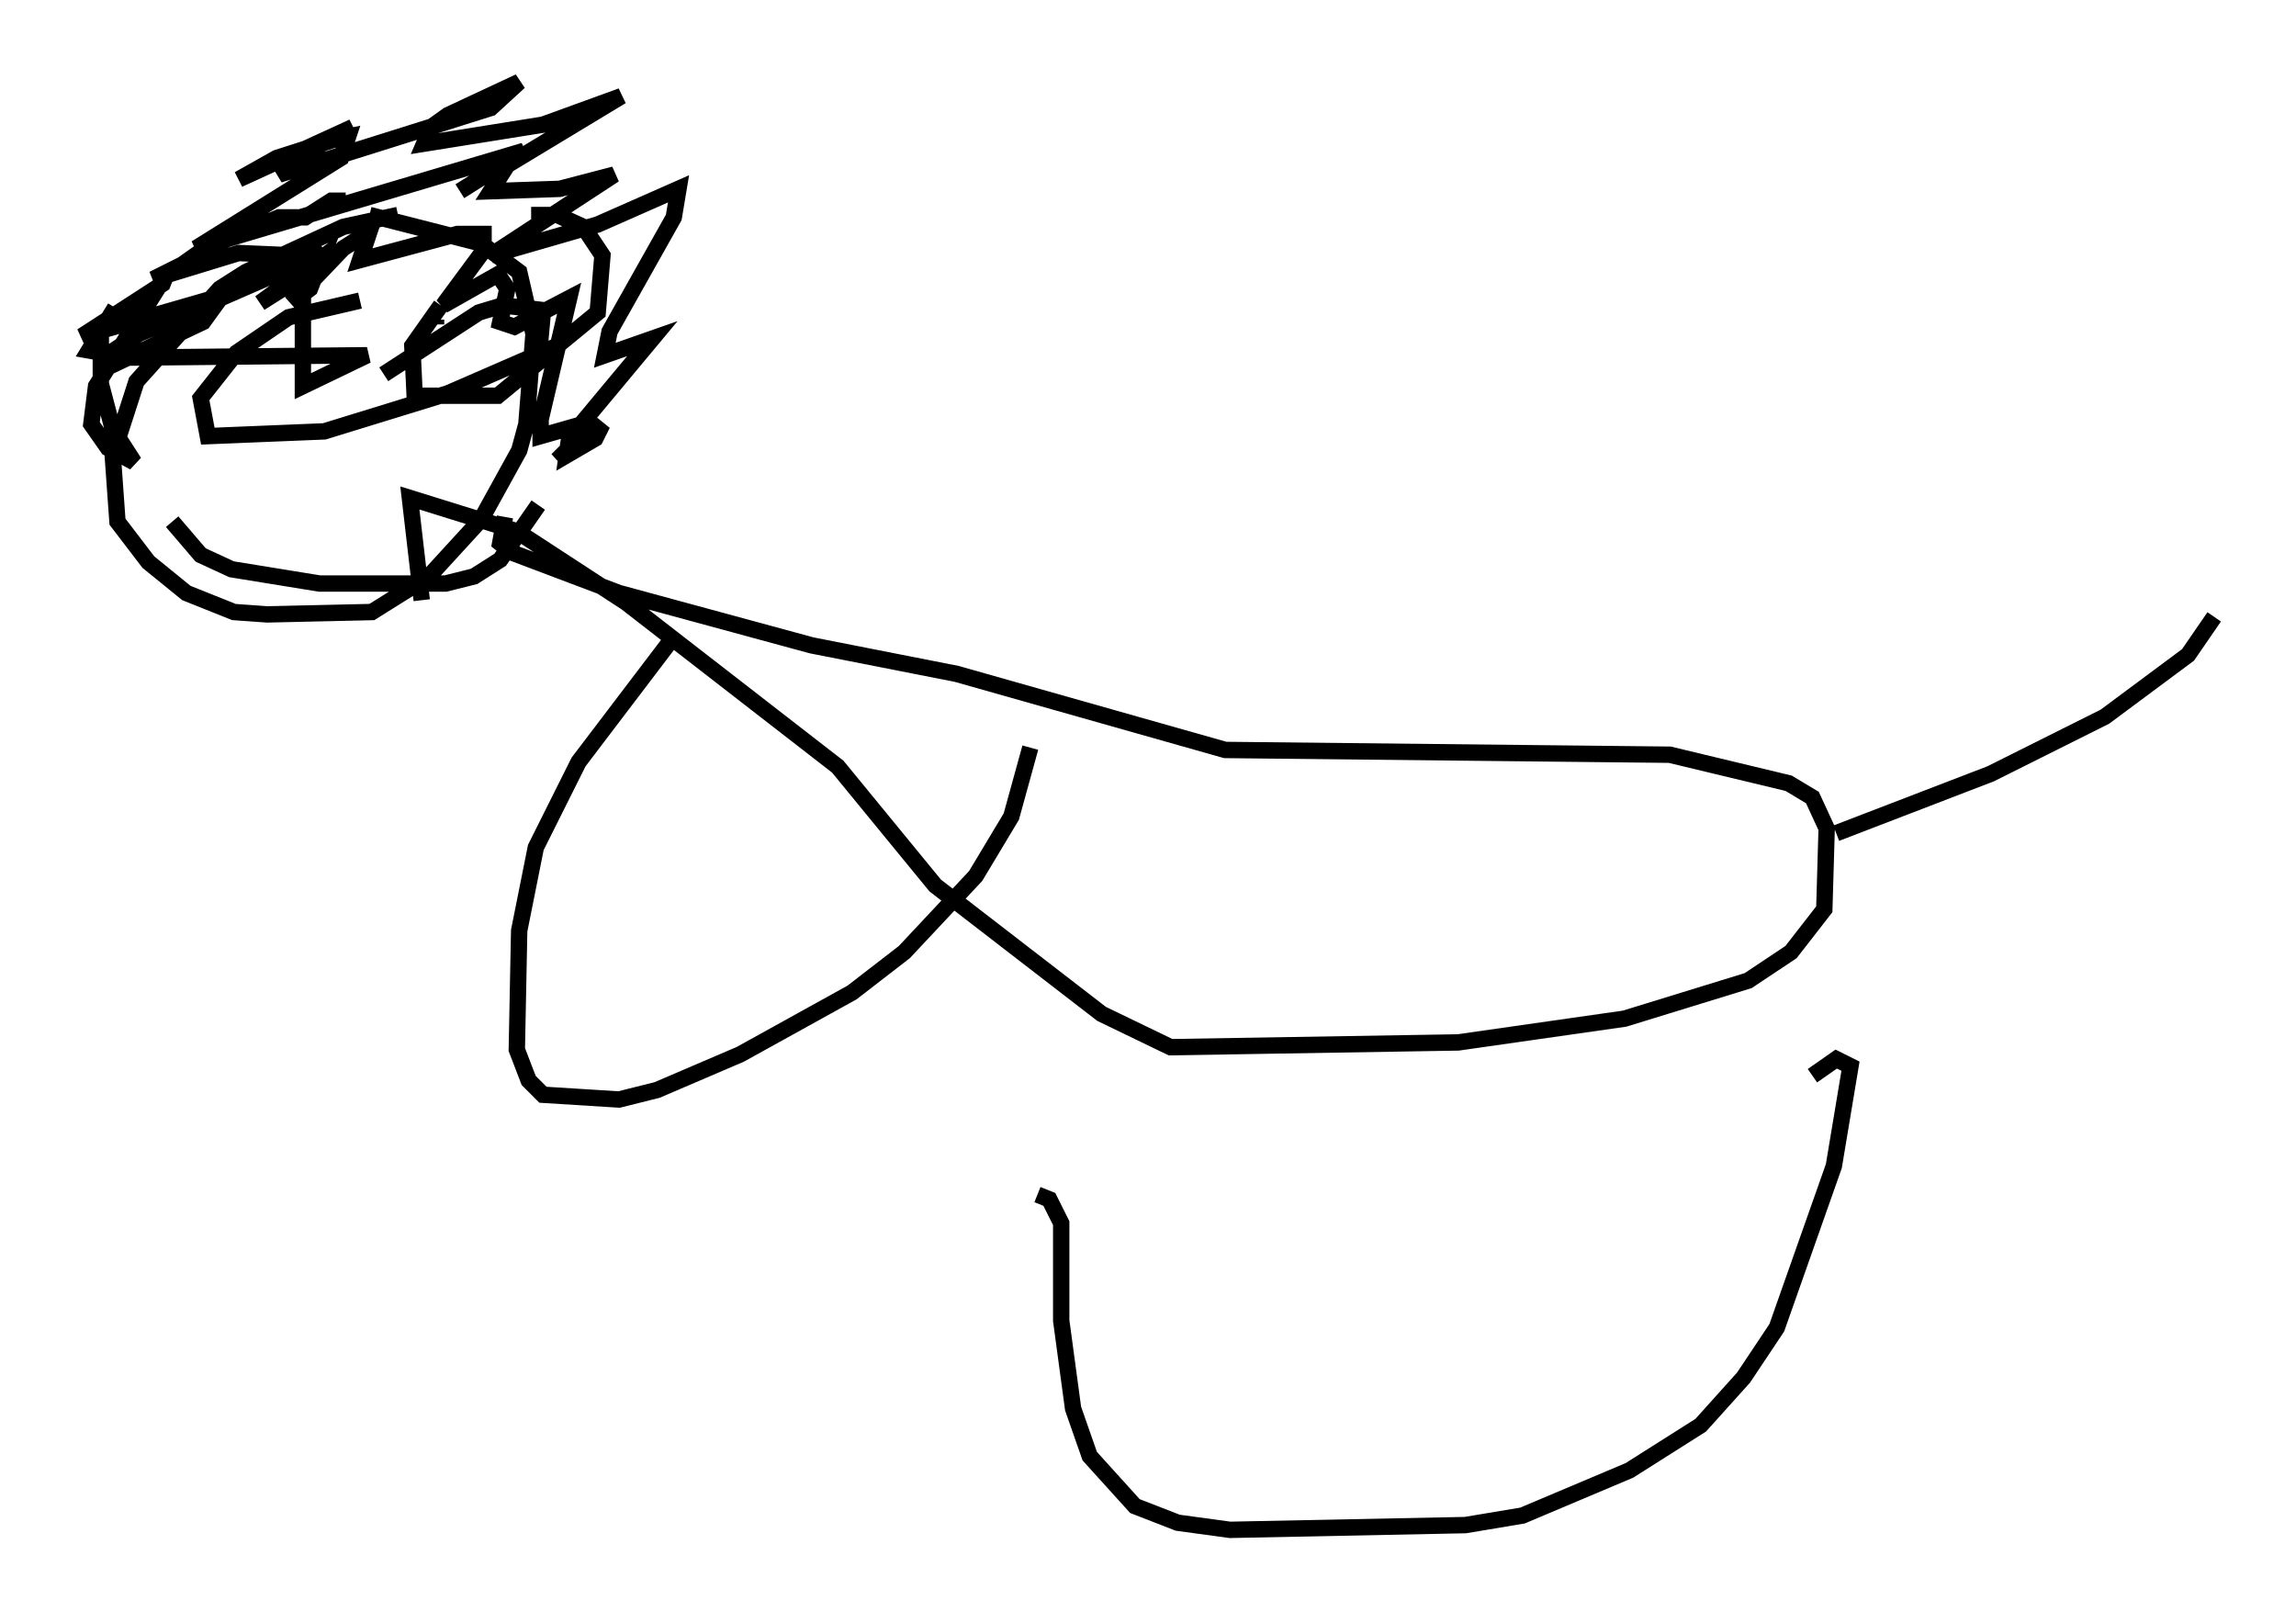 <?xml version="1.0" encoding="utf-8" ?>
<svg baseProfile="full" height="98.458" version="1.1" width="140.29" xmlns="http://www.w3.org/2000/svg" xmlns:ev="http://www.w3.org/2001/xml-events" xmlns:xlink="http://www.w3.org/1999/xlink"><defs /><rect fill="white" height="98.458" width="140.29" x="0" y="0" /><path d="M26.642, 13.134 m-2.324, 0.0 l-3.341, 0.726 -5.955, 2.76 l-1.598, 1.017 -5.084, 5.665 l-1.453, 4.503 0.291, 4.067 l1.888, 2.469 2.324, 1.888 l2.905, 1.162 2.034, 0.145 l6.391, -0.145 3.486, -2.179 l3.196, -3.486 2.324, -4.212 l0.436, -1.598 0.436, -5.52 l-0.872, -3.777 -2.324, -1.743 l-6.827, -1.743 m-1.453, -0.872 l-0.872, 0.0 -1.598, 1.017 l-1.598, 0.0 -4.503, 1.888 l-2.469, 1.743 -4.212, 6.682 l-0.291, 2.324 1.017, 1.453 l1.598, 0.872 -1.307, -2.034 l-0.726, -2.76 0.0, -3.196 l0.872, -1.453 -1.598, 2.615 l2.469, 0.436 14.525, -0.145 l-3.922, 1.888 0.0, -6.101 l-0.581, -1.888 -3.341, -0.145 l-5.229, 1.598 0.872, -0.436 l-0.291, 0.726 -4.939, 3.196 l8.57, -2.469 -1.162, 1.598 l-5.81, 2.76 0.145, -0.872 l1.743, -1.162 11.33, -4.939 l-1.162, 1.307 -2.76, 1.743 l3.777, -2.76 -0.726, 1.888 l-1.162, 0.872 3.196, -3.341 l1.598, -1.017 -0.581, 1.743 l5.955, -1.598 1.598, 0.0 l0.0, 1.017 -2.469, 3.341 l3.341, -1.888 0.581, 0.872 l-0.436, 2.034 0.872, 0.291 l3.341, -1.743 -1.743, 7.408 l0.0, 1.017 2.034, -0.581 l0.0, 1.017 -1.017, 1.017 l2.76, -2.179 -0.436, 0.872 l-1.743, 1.017 0.145, -1.017 l5.084, -6.101 -2.905, 1.017 l0.291, -1.453 3.922, -6.972 l0.291, -1.743 -4.939, 2.179 l-6.536, 1.888 7.553, -4.939 l-3.341, 0.872 -4.212, 0.145 l1.017, -1.598 6.972, -4.212 l-4.793, 1.743 -7.263, 1.162 l0.436, -1.017 1.017, -0.726 l4.358, -2.034 -1.743, 1.598 l-12.927, 4.067 1.017, -1.017 l3.486, -1.888 -6.972, 3.196 l2.324, -1.307 3.631, -1.162 l0.726, -0.145 -0.436, 1.307 l-8.86, 5.52 20.045, -5.955 l-3.922, 2.469 m-1.453, 7.844 l0.0, 0.291 m0.291, -1.162 l-1.743, 2.469 0.145, 3.05 l5.084, 0.0 2.469, -2.034 l0.291, -3.196 -2.469, -0.291 l-1.453, 0.436 -5.81, 3.777 m-1.453, -4.503 l-4.358, 1.017 -3.196, 2.179 l-2.179, 2.76 0.436, 2.324 l7.117, -0.291 7.553, -2.324 l6.682, -2.905 2.469, -2.034 l0.291, -3.486 -1.162, -1.743 l-1.598, -0.726 -1.598, 0.0 m-21.933, 18.737 l1.743, 2.034 1.888, 0.872 l5.374, 0.872 7.698, 0.0 l1.743, -0.436 1.598, -1.017 l2.324, -3.341 m-2.034, 0.726 l-0.291, 1.598 0.726, 0.581 l6.536, 2.469 11.765, 3.196 l8.86, 1.743 16.413, 4.648 l27.162, 0.291 7.263, 1.743 l1.453, 0.872 0.872, 1.888 l-0.145, 4.939 -2.034, 2.615 l-2.615, 1.743 -7.553, 2.324 l-10.168, 1.453 -17.575, 0.291 l-4.212, -2.034 -10.168, -7.844 l-5.955, -7.263 -12.927, -10.022 l-6.682, -4.358 -6.536, -2.034 l0.726, 6.246 m15.106, 2.615 l-5.52, 7.263 -2.615, 5.229 l-1.017, 5.084 -0.145, 7.263 l0.726, 1.888 0.872, 0.872 l4.648, 0.291 2.324, -0.581 l5.084, -2.179 6.827, -3.777 l3.196, -2.469 4.358, -4.648 l2.179, -3.631 1.162, -4.212 m0.436, 27.307 l0.726, 0.291 0.726, 1.453 l0.0, 5.955 0.726, 5.374 l1.017, 2.905 2.76, 3.05 l2.615, 1.017 3.196, 0.436 l14.38, -0.291 3.486, -0.581 l6.536, -2.76 4.358, -2.76 l2.615, -2.905 2.034, -3.05 l3.486, -9.877 1.017, -6.101 l-0.872, -0.436 -1.453, 1.017 m1.453, -14.816 l9.441, -3.631 6.972, -3.486 l5.084, -3.777 1.598, -2.324 " fill="none" stroke="black" stroke-width="1" /></svg>